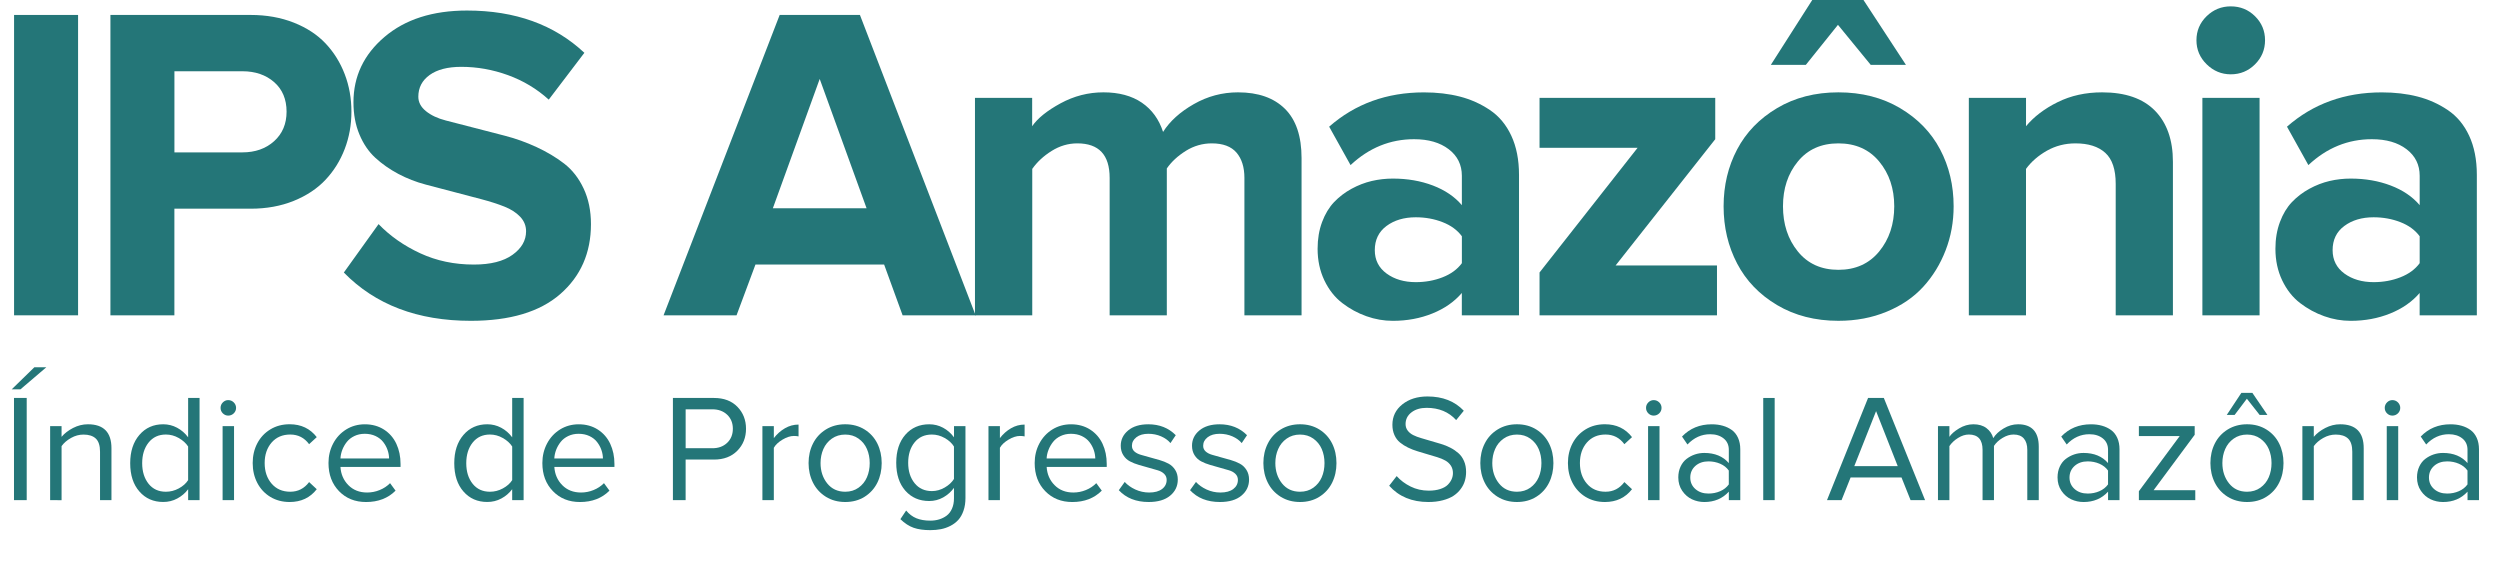 <?xml version="1.0" encoding="utf-8"?>
<!-- Generator: Adobe Illustrator 16.0.0, SVG Export Plug-In . SVG Version: 6.00 Build 0)  -->
<!DOCTYPE svg PUBLIC "-//W3C//DTD SVG 1.1//EN" "http://www.w3.org/Graphics/SVG/1.1/DTD/svg11.dtd">
<svg version="1.1" id="Camada_1" xmlns="http://www.w3.org/2000/svg" xmlns:xlink="http://www.w3.org/1999/xlink" x="0px" y="0px"
	 width="255.5px" height="57.5px" viewBox="0 0 255.5 57.5" enable-background="new 0 0 255.5 57.5" xml:space="preserve">
<g>
	<path fill="#247678" d="M1.193,39.793l2.317-2.257h1.223l-2.646,2.257H1.193z M1.43,51.113V40.672h1.3v10.441H1.43z"/>
	<path fill="#247678" d="M5.124,51.113v-7.561h1.168v1.092c0.296-0.351,0.687-0.652,1.173-0.905c0.487-0.25,0.992-0.378,1.517-0.378
		c1.606,0,2.409,0.816,2.409,2.449v5.306h-1.168V46.17c0-0.632-0.147-1.083-0.437-1.354c-0.29-0.27-0.708-0.402-1.253-0.402
		c-0.438,0-0.863,0.112-1.272,0.344c-0.411,0.229-0.734,0.508-0.968,0.834v5.527L5.124,51.113L5.124,51.113z"/>
	<path fill="#247678" d="M13.306,47.343c0-1.2,0.313-2.164,0.938-2.892c0.624-0.726,1.435-1.09,2.435-1.09
		c0.505,0,0.979,0.117,1.419,0.353c0.44,0.233,0.817,0.56,1.129,0.979v-4.021h1.169v10.441h-1.167v-1.116
		c-0.296,0.396-0.667,0.713-1.109,0.949c-0.443,0.24-0.923,0.355-1.438,0.355c-0.999,0-1.811-0.355-2.435-1.071
		C13.619,49.517,13.306,48.553,13.306,47.343z M15.184,45.232c-0.435,0.548-0.653,1.251-0.653,2.108
		c0,0.856,0.219,1.557,0.653,2.103c0.436,0.543,1.025,0.813,1.771,0.813c0.458,0,0.899-0.113,1.319-0.34
		c0.421-0.228,0.738-0.51,0.952-0.846v-3.438c-0.22-0.341-0.54-0.629-0.959-0.868c-0.421-0.239-0.858-0.355-1.312-0.355
		C16.208,44.409,15.62,44.684,15.184,45.232z"/>
	<path fill="#247678" d="M22.775,42.246c-0.155-0.153-0.233-0.342-0.233-0.56c0-0.219,0.078-0.405,0.233-0.562
		c0.157-0.154,0.338-0.233,0.547-0.233c0.219,0,0.408,0.077,0.567,0.233c0.157,0.156,0.238,0.344,0.238,0.562
		c0,0.217-0.081,0.406-0.238,0.56c-0.159,0.151-0.348,0.229-0.567,0.229C23.114,42.475,22.933,42.398,22.775,42.246z M22.75,51.113
		v-7.561h1.169v7.561H22.75z"/>
	<path fill="#247678" d="M25.825,47.324c0-0.742,0.157-1.417,0.471-2.018c0.314-0.599,0.758-1.074,1.334-1.423
		c0.577-0.351,1.234-0.525,1.973-0.525c1.168,0,2.091,0.44,2.769,1.316l-0.781,0.721c-0.484-0.657-1.127-0.986-1.927-0.986
		c-0.796,0-1.429,0.273-1.904,0.816c-0.474,0.549-0.712,1.247-0.712,2.099c0,0.854,0.238,1.556,0.712,2.105
		c0.474,0.55,1.108,0.825,1.904,0.825c0.791,0,1.432-0.328,1.927-0.986l0.781,0.729c-0.678,0.871-1.601,1.308-2.769,1.308
		c-0.739,0-1.396-0.175-1.973-0.521c-0.576-0.351-1.02-0.827-1.334-1.43C25.981,48.748,25.825,48.073,25.825,47.324z"/>
	<path fill="#247678" d="M33.572,47.322c0-0.725,0.159-1.389,0.475-1.991c0.317-0.604,0.761-1.083,1.331-1.439
		c0.569-0.352,1.206-0.529,1.913-0.529c0.747,0,1.399,0.185,1.957,0.543c0.558,0.36,0.979,0.847,1.262,1.456
		c0.283,0.61,0.426,1.296,0.426,2.062v0.297h-6.142c0.046,0.741,0.316,1.361,0.809,1.861c0.493,0.501,1.133,0.753,1.918,0.753
		c0.438,0,0.865-0.082,1.28-0.252c0.414-0.166,0.768-0.403,1.064-0.704l0.562,0.766c-0.775,0.776-1.781,1.161-3.013,1.161
		c-1.125,0-2.045-0.367-2.764-1.108C33.932,49.456,33.572,48.5,33.572,47.322z M34.794,46.855h4.971
		c-0.005-0.296-0.057-0.584-0.158-0.87c-0.099-0.287-0.246-0.554-0.44-0.807c-0.194-0.253-0.456-0.457-0.782-0.614
		c-0.326-0.153-0.697-0.231-1.109-0.231c-0.388,0-0.741,0.078-1.058,0.229c-0.317,0.153-0.574,0.353-0.77,0.601
		c-0.196,0.247-0.352,0.518-0.463,0.807C34.874,46.261,34.81,46.555,34.794,46.855z"/>
	<path fill="#247678" d="M46.426,47.343c0-1.2,0.312-2.164,0.938-2.892c0.623-0.726,1.436-1.09,2.435-1.09
		c0.504,0,0.978,0.117,1.419,0.353c0.44,0.233,0.815,0.56,1.127,0.979v-4.021h1.169v10.441h-1.169v-1.116
		c-0.296,0.396-0.666,0.713-1.108,0.949c-0.444,0.24-0.923,0.355-1.438,0.355c-1,0-1.811-0.355-2.435-1.071
		C46.74,49.517,46.426,48.553,46.426,47.343z M48.305,45.232c-0.436,0.548-0.653,1.251-0.653,2.108c0,0.856,0.217,1.557,0.653,2.103
		c0.435,0.543,1.025,0.813,1.77,0.813c0.458,0,0.899-0.113,1.319-0.34c0.422-0.228,0.738-0.51,0.952-0.846v-3.438
		c-0.219-0.341-0.539-0.629-0.961-0.868c-0.421-0.239-0.858-0.355-1.312-0.355C49.33,44.409,48.74,44.684,48.305,45.232z"/>
	<path fill="#247678" d="M55.429,47.322c0-0.725,0.161-1.389,0.477-1.991c0.317-0.604,0.761-1.083,1.329-1.439
		c0.57-0.352,1.207-0.529,1.914-0.529c0.747,0,1.398,0.185,1.956,0.543c0.558,0.36,0.979,0.847,1.263,1.456
		c0.284,0.61,0.427,1.296,0.427,2.062v0.297h-6.142c0.047,0.741,0.316,1.361,0.809,1.861c0.494,0.501,1.133,0.753,1.917,0.753
		c0.441,0,0.867-0.082,1.281-0.252c0.414-0.166,0.769-0.403,1.065-0.704l0.562,0.766c-0.777,0.776-1.78,1.161-3.012,1.161
		c-1.125,0-2.046-0.367-2.764-1.108C55.788,49.456,55.429,48.5,55.429,47.322z M56.649,46.855h4.972
		c-0.006-0.296-0.057-0.584-0.158-0.87c-0.099-0.287-0.246-0.554-0.44-0.807c-0.194-0.253-0.454-0.457-0.782-0.614
		c-0.326-0.153-0.696-0.231-1.111-0.231c-0.388,0-0.74,0.078-1.058,0.229c-0.317,0.153-0.573,0.353-0.769,0.601
		c-0.196,0.247-0.351,0.518-0.464,0.807C56.73,46.261,56.666,46.555,56.649,46.855z"/>
	<path fill="#247678" d="M68.772,51.113V40.672h4.198c1.01,0,1.808,0.301,2.395,0.905c0.586,0.604,0.878,1.352,0.878,2.241
		c0,0.891-0.294,1.64-0.886,2.243c-0.594,0.605-1.388,0.907-2.388,0.907h-2.898v4.144h-1.298L68.772,51.113L68.772,51.113z
		 M70.073,45.809h2.737c0.618,0,1.119-0.184,1.506-0.552c0.387-0.367,0.582-0.848,0.582-1.438c0-0.588-0.195-1.067-0.582-1.435
		c-0.388-0.365-0.89-0.552-1.506-0.552h-2.737V45.809z"/>
	<path fill="#247678" d="M77.918,51.113v-7.561h1.168v1.222c0.326-0.421,0.706-0.759,1.135-1.006
		c0.432-0.251,0.894-0.377,1.391-0.377v1.208c-0.138-0.03-0.297-0.045-0.476-0.045c-0.356,0-0.744,0.126-1.163,0.374
		c-0.417,0.25-0.713,0.528-0.888,0.834v5.352H77.918L77.918,51.113z"/>
	<path fill="#247678" d="M83.089,49.33c-0.301-0.603-0.453-1.269-0.453-2.002c0-0.735,0.15-1.4,0.453-2
		c0.301-0.598,0.738-1.074,1.312-1.431c0.574-0.355,1.234-0.536,1.984-0.536c0.748,0,1.408,0.181,1.981,0.536
		c0.569,0.355,1.002,0.835,1.299,1.431c0.296,0.6,0.444,1.265,0.444,2c0,0.733-0.148,1.401-0.444,2.002
		c-0.297,0.599-0.73,1.078-1.299,1.438c-0.571,0.358-1.231,0.537-1.981,0.537s-1.412-0.181-1.984-0.537
		C83.828,50.408,83.39,49.929,83.089,49.33z M83.86,47.324c0,0.817,0.228,1.51,0.68,2.078c0.455,0.568,1.07,0.853,1.845,0.853
		c0.52,0,0.971-0.138,1.355-0.41c0.386-0.275,0.674-0.631,0.861-1.068c0.19-0.436,0.283-0.92,0.283-1.451
		c0-0.524-0.093-1.004-0.283-1.438c-0.187-0.435-0.475-0.789-0.861-1.064c-0.384-0.274-0.835-0.411-1.355-0.411
		s-0.975,0.137-1.367,0.411c-0.389,0.275-0.679,0.631-0.87,1.067C83.958,46.324,83.86,46.805,83.86,47.324z"/>
	<path fill="#247678" d="M91.595,47.293c0-1.199,0.31-2.153,0.932-2.865c0.623-0.709,1.435-1.066,2.441-1.066
		c0.503,0,0.974,0.116,1.41,0.35c0.436,0.232,0.811,0.558,1.121,0.982v-1.14h1.171v7.338c0,0.484-0.066,0.917-0.2,1.299
		c-0.131,0.385-0.31,0.698-0.531,0.941c-0.22,0.244-0.488,0.447-0.801,0.608s-0.637,0.275-0.978,0.341
		c-0.336,0.065-0.7,0.1-1.086,0.1c-0.672,0-1.243-0.081-1.707-0.244c-0.462-0.163-0.913-0.456-1.348-0.879l0.589-0.881
		c0.306,0.367,0.655,0.631,1.049,0.791c0.391,0.16,0.862,0.242,1.415,0.242c0.325,0,0.628-0.041,0.909-0.127
		c0.279-0.086,0.537-0.213,0.769-0.386c0.232-0.176,0.412-0.411,0.545-0.715c0.132-0.298,0.201-0.647,0.201-1.046V49.86
		c-0.293,0.402-0.66,0.727-1.1,0.975c-0.445,0.248-0.923,0.369-1.431,0.369c-1.004,0-1.815-0.35-2.438-1.054
		C91.906,49.447,91.595,48.492,91.595,47.293z M92.816,47.299c0,0.849,0.219,1.541,0.656,2.082c0.435,0.536,1.024,0.808,1.767,0.808
		c0.455,0,0.89-0.122,1.31-0.363c0.417-0.241,0.732-0.535,0.947-0.877v-3.312c-0.208-0.343-0.523-0.634-0.944-0.871
		c-0.422-0.238-0.86-0.356-1.312-0.356c-0.75,0-1.341,0.269-1.773,0.806C93.034,45.75,92.816,46.444,92.816,47.299z"/>
	<path fill="#247678" d="M101.022,51.113v-7.561h1.169v1.222c0.326-0.421,0.704-0.759,1.135-1.006
		c0.431-0.251,0.894-0.377,1.389-0.377v1.208c-0.138-0.03-0.296-0.045-0.476-0.045c-0.356,0-0.744,0.126-1.163,0.374
		c-0.419,0.25-0.714,0.528-0.886,0.834v5.352H101.022L101.022,51.113z"/>
	<path fill="#247678" d="M105.744,47.322c0-0.725,0.157-1.389,0.476-1.991c0.318-0.604,0.761-1.083,1.33-1.439
		c0.569-0.352,1.206-0.529,1.914-0.529c0.746,0,1.398,0.185,1.956,0.543c0.557,0.36,0.979,0.847,1.263,1.456
		c0.283,0.61,0.425,1.296,0.425,2.062v0.297h-6.139c0.045,0.741,0.313,1.361,0.809,1.861c0.493,0.501,1.132,0.753,1.917,0.753
		c0.44,0,0.865-0.082,1.282-0.252c0.412-0.166,0.766-0.403,1.064-0.704l0.562,0.766c-0.776,0.776-1.781,1.161-3.013,1.161
		c-1.124,0-2.045-0.367-2.764-1.108C106.1,49.456,105.744,48.5,105.744,47.322z M106.965,46.855h4.974
		c-0.008-0.296-0.058-0.584-0.159-0.87c-0.099-0.287-0.244-0.554-0.44-0.807c-0.195-0.253-0.455-0.457-0.781-0.614
		c-0.325-0.153-0.695-0.231-1.11-0.231c-0.387,0-0.741,0.078-1.057,0.229c-0.317,0.153-0.574,0.353-0.769,0.601
		c-0.197,0.247-0.352,0.518-0.464,0.807C107.045,46.261,106.979,46.555,106.965,46.855z"/>
	<path fill="#247678" d="M114.342,50.098l0.605-0.844c0.271,0.304,0.628,0.562,1.077,0.771c0.45,0.205,0.921,0.311,1.416,0.311
		c0.566,0,1.007-0.119,1.321-0.357c0.315-0.238,0.472-0.551,0.472-0.937c0-0.244-0.086-0.448-0.259-0.617
		c-0.172-0.167-0.4-0.291-0.679-0.369c-0.278-0.081-0.582-0.167-0.908-0.259c-0.326-0.093-0.657-0.188-0.994-0.283
		c-0.335-0.095-0.642-0.219-0.916-0.364c-0.277-0.147-0.502-0.354-0.674-0.629c-0.176-0.271-0.262-0.594-0.262-0.968
		c0-0.621,0.253-1.141,0.756-1.562c0.505-0.418,1.191-0.628,2.062-0.628c1.134,0,2.067,0.371,2.804,1.114l-0.542,0.807
		c-0.237-0.282-0.554-0.512-0.955-0.688c-0.399-0.174-0.836-0.262-1.307-0.262c-0.505,0-0.911,0.115-1.217,0.351
		s-0.459,0.525-0.459,0.877c0,0.232,0.083,0.425,0.249,0.576c0.169,0.151,0.392,0.266,0.665,0.345
		c0.274,0.077,0.577,0.161,0.906,0.255c0.326,0.092,0.66,0.188,1,0.28c0.339,0.097,0.646,0.221,0.923,0.369
		c0.278,0.148,0.502,0.362,0.679,0.641c0.177,0.275,0.265,0.604,0.265,0.985c0,0.666-0.261,1.213-0.781,1.645
		c-0.521,0.433-1.251,0.648-2.197,0.648C116.107,51.305,115.093,50.901,114.342,50.098z"/>
	<path fill="#247678" d="M121.622,50.098l0.606-0.844c0.269,0.304,0.628,0.562,1.077,0.771c0.447,0.205,0.92,0.311,1.413,0.311
		c0.569,0,1.009-0.119,1.324-0.357c0.312-0.238,0.472-0.551,0.472-0.937c0-0.244-0.086-0.448-0.259-0.617
		c-0.174-0.167-0.401-0.291-0.679-0.369c-0.278-0.081-0.582-0.167-0.908-0.259c-0.326-0.093-0.658-0.188-0.994-0.283
		c-0.336-0.097-0.642-0.219-0.916-0.364c-0.277-0.147-0.501-0.354-0.675-0.629c-0.172-0.271-0.259-0.594-0.259-0.968
		c0-0.621,0.251-1.141,0.756-1.562c0.504-0.417,1.19-0.628,2.062-0.628c1.133,0,2.068,0.371,2.804,1.114l-0.543,0.807
		c-0.233-0.282-0.553-0.512-0.953-0.688c-0.4-0.174-0.837-0.262-1.308-0.262c-0.505,0-0.91,0.115-1.219,0.351
		c-0.307,0.235-0.46,0.525-0.46,0.877c0,0.232,0.086,0.425,0.253,0.576c0.168,0.151,0.389,0.266,0.665,0.345
		c0.273,0.077,0.574,0.161,0.905,0.255c0.328,0.092,0.66,0.188,0.999,0.28c0.339,0.097,0.646,0.221,0.923,0.369
		c0.278,0.148,0.503,0.362,0.68,0.641c0.174,0.275,0.265,0.604,0.265,0.985c0,0.666-0.261,1.213-0.782,1.645
		c-0.52,0.433-1.252,0.648-2.196,0.648C123.39,51.305,122.371,50.901,121.622,50.098z"/>
	<path fill="#247678" d="M129.571,49.33c-0.301-0.603-0.453-1.269-0.453-2.002c0-0.735,0.149-1.4,0.453-2
		c0.299-0.598,0.735-1.074,1.311-1.431c0.574-0.355,1.236-0.536,1.982-0.536c0.751,0,1.411,0.181,1.979,0.536
		c0.569,0.355,1.003,0.835,1.302,1.431c0.297,0.6,0.442,1.265,0.442,2c0,0.733-0.146,1.401-0.442,2.002
		c-0.297,0.599-0.729,1.078-1.302,1.438c-0.568,0.358-1.229,0.537-1.979,0.537c-0.748,0-1.408-0.181-1.982-0.537
		C130.308,50.408,129.871,49.929,129.571,49.33z M130.34,47.324c0,0.817,0.228,1.51,0.68,2.078c0.454,0.568,1.069,0.853,1.844,0.853
		c0.521,0,0.974-0.138,1.357-0.41c0.385-0.275,0.672-0.631,0.861-1.068c0.188-0.436,0.282-0.92,0.282-1.451
		c0-0.524-0.096-1.004-0.282-1.438c-0.189-0.435-0.478-0.789-0.861-1.064c-0.384-0.274-0.837-0.411-1.357-0.411
		s-0.977,0.137-1.365,0.411c-0.389,0.275-0.68,0.631-0.869,1.067C130.437,46.324,130.34,46.805,130.34,47.324z"/>
	<path fill="#247678" d="M141.974,49.641l0.765-0.985c0.388,0.433,0.858,0.788,1.423,1.067c0.562,0.28,1.183,0.421,1.866,0.421
		c0.442,0,0.832-0.057,1.166-0.167c0.33-0.108,0.591-0.254,0.772-0.438c0.181-0.185,0.312-0.374,0.396-0.574
		c0.085-0.197,0.128-0.403,0.128-0.618c0-0.285-0.069-0.536-0.208-0.754c-0.143-0.215-0.331-0.394-0.569-0.525
		c-0.242-0.137-0.518-0.251-0.831-0.346c-0.312-0.092-0.637-0.19-0.979-0.292c-0.342-0.104-0.684-0.204-1.021-0.307
		c-0.344-0.103-0.669-0.229-0.976-0.379c-0.31-0.148-0.582-0.323-0.823-0.519s-0.43-0.447-0.57-0.756
		c-0.139-0.31-0.21-0.66-0.21-1.055c0-0.854,0.341-1.55,1.018-2.089c0.678-0.538,1.535-0.807,2.569-0.807
		c1.55,0,2.786,0.486,3.709,1.46l-0.779,0.955c-0.757-0.835-1.762-1.252-3.021-1.252c-0.632,0-1.147,0.154-1.547,0.462
		c-0.402,0.309-0.603,0.708-0.603,1.198c0,0.249,0.07,0.468,0.211,0.657c0.138,0.188,0.327,0.344,0.566,0.466
		c0.239,0.118,0.512,0.225,0.825,0.313c0.31,0.092,0.639,0.188,0.98,0.289c0.346,0.103,0.686,0.2,1.023,0.3
		c0.342,0.101,0.667,0.231,0.977,0.392c0.31,0.159,0.581,0.347,0.822,0.559c0.242,0.21,0.43,0.479,0.57,0.806
		c0.14,0.322,0.21,0.694,0.21,1.111c0,0.315-0.043,0.619-0.126,0.905c-0.084,0.29-0.224,0.568-0.421,0.833
		c-0.196,0.268-0.44,0.5-0.729,0.692c-0.292,0.191-0.656,0.348-1.099,0.463c-0.44,0.119-0.935,0.178-1.479,0.178
		C144.297,51.305,142.962,50.749,141.974,49.641z"/>
	<path fill="#247678" d="M151.739,49.33c-0.302-0.603-0.451-1.269-0.451-2.002c0-0.735,0.147-1.4,0.451-2
		c0.299-0.598,0.737-1.074,1.312-1.431c0.574-0.355,1.235-0.536,1.982-0.536c0.751,0,1.412,0.181,1.981,0.536
		c0.569,0.355,1.001,0.835,1.3,1.431c0.297,0.6,0.445,1.265,0.445,2c0,0.733-0.148,1.401-0.445,2.002
		c-0.297,0.599-0.729,1.078-1.3,1.438c-0.57,0.358-1.23,0.537-1.981,0.537c-0.747,0-1.408-0.181-1.982-0.537
		C152.479,50.408,152.039,49.929,151.739,49.33z M152.512,47.324c0,0.817,0.228,1.51,0.681,2.078
		c0.452,0.568,1.066,0.853,1.841,0.853c0.521,0,0.974-0.138,1.358-0.41c0.384-0.275,0.671-0.631,0.86-1.068
		c0.189-0.436,0.281-0.92,0.281-1.451c0-0.524-0.092-1.004-0.281-1.438c-0.189-0.435-0.475-0.789-0.86-1.064
		c-0.386-0.274-0.836-0.411-1.358-0.411c-0.52,0-0.975,0.137-1.362,0.411c-0.391,0.275-0.683,0.631-0.872,1.067
		C152.608,46.324,152.512,46.805,152.512,47.324z"/>
	<path fill="#247678" d="M160.242,47.324c0-0.742,0.158-1.417,0.473-2.018c0.312-0.599,0.759-1.074,1.332-1.423
		c0.576-0.351,1.234-0.525,1.976-0.525c1.166,0,2.089,0.44,2.769,1.316l-0.781,0.721c-0.484-0.657-1.129-0.986-1.926-0.986
		s-1.43,0.273-1.905,0.816c-0.476,0.549-0.713,1.247-0.713,2.099c0,0.854,0.237,1.556,0.713,2.105
		c0.474,0.551,1.104,0.825,1.905,0.825c0.789,0,1.431-0.328,1.926-0.986l0.781,0.729c-0.68,0.871-1.604,1.308-2.769,1.308
		c-0.741,0-1.397-0.175-1.976-0.521c-0.573-0.351-1.02-0.827-1.332-1.43C160.4,48.748,160.242,48.073,160.242,47.324z"/>
	<path fill="#247678" d="M168.461,42.246c-0.157-0.153-0.236-0.342-0.236-0.56c0-0.219,0.079-0.405,0.236-0.562
		c0.154-0.154,0.338-0.233,0.546-0.233c0.219,0,0.405,0.077,0.565,0.233c0.158,0.156,0.237,0.344,0.237,0.562
		c0,0.217-0.079,0.406-0.237,0.56c-0.158,0.151-0.348,0.229-0.565,0.229C168.799,42.475,168.615,42.398,168.461,42.246z
		 M168.433,51.113v-7.561h1.169v7.561H168.433z"/>
	<path fill="#247678" d="M171.522,48.789c0-0.406,0.077-0.777,0.232-1.104c0.153-0.326,0.356-0.588,0.612-0.784
		c0.258-0.196,0.539-0.349,0.851-0.455c0.31-0.104,0.631-0.155,0.962-0.155c1.075,0,1.91,0.347,2.506,1.035V45.97
		c0-0.491-0.178-0.881-0.533-1.164s-0.815-0.428-1.375-0.428c-0.89,0-1.658,0.352-2.318,1.049l-0.557-0.812
		c0.801-0.835,1.812-1.252,3.033-1.252c0.413,0,0.789,0.048,1.131,0.146c0.344,0.096,0.652,0.242,0.926,0.438
		c0.271,0.195,0.482,0.463,0.635,0.801c0.152,0.336,0.229,0.727,0.229,1.168v5.198h-1.17v-0.866
		c-0.643,0.704-1.477,1.058-2.506,1.058c-0.443,0-0.863-0.093-1.256-0.275c-0.396-0.187-0.729-0.472-0.998-0.864
		C171.658,49.773,171.522,49.316,171.522,48.789z M172.746,48.806c0,0.477,0.175,0.869,0.522,1.174
		c0.351,0.309,0.797,0.461,1.338,0.461c0.429,0,0.828-0.08,1.196-0.241c0.369-0.159,0.663-0.392,0.881-0.693V48.09
		c-0.218-0.306-0.512-0.538-0.881-0.697c-0.368-0.159-0.768-0.24-1.196-0.24c-0.541,0-0.989,0.155-1.338,0.463
		C172.921,47.928,172.746,48.323,172.746,48.806z"/>
	<path fill="#247678" d="M180.203,51.113V40.672h1.168v10.441H180.203z"/>
	<path fill="#247678" d="M186.719,51.113l4.197-10.441h1.613l4.213,10.441h-1.482l-0.926-2.317h-5.202l-0.925,2.317H186.719z
		 M189.509,47.636h4.437l-2.211-5.619L189.509,47.636z"/>
	<path fill="#247678" d="M198.061,51.113v-7.561h1.168v1.092c0.189-0.288,0.518-0.575,0.986-0.859
		c0.469-0.282,0.955-0.424,1.462-0.424c0.551,0,0.997,0.13,1.342,0.395c0.345,0.262,0.574,0.603,0.692,1.02
		c0.229-0.372,0.58-0.701,1.055-0.986c0.475-0.285,0.969-0.429,1.482-0.429c0.695,0,1.219,0.19,1.576,0.572
		c0.356,0.385,0.537,0.953,0.537,1.715v5.465h-1.172v-5.137c0-0.495-0.115-0.88-0.348-1.155c-0.232-0.273-0.58-0.412-1.051-0.412
		c-0.373,0-0.748,0.114-1.127,0.345c-0.383,0.23-0.674,0.503-0.879,0.818v5.544h-1.166v-5.14c0-1.045-0.467-1.567-1.398-1.567
		c-0.369,0-0.736,0.116-1.109,0.352c-0.373,0.23-0.666,0.509-0.881,0.829v5.526h-1.171L198.061,51.113L198.061,51.113z"/>
	<path fill="#247678" d="M210.281,48.789c0-0.406,0.078-0.777,0.229-1.104c0.153-0.326,0.356-0.588,0.614-0.784
		s0.541-0.349,0.85-0.455c0.309-0.104,0.631-0.155,0.965-0.155c1.072,0,1.91,0.347,2.502,1.035V45.97
		c0-0.491-0.178-0.881-0.533-1.164c-0.354-0.283-0.813-0.428-1.375-0.428c-0.886,0-1.66,0.352-2.316,1.049l-0.559-0.812
		c0.801-0.835,1.812-1.252,3.037-1.252c0.408,0,0.786,0.048,1.131,0.146c0.342,0.096,0.647,0.242,0.922,0.438
		c0.271,0.195,0.481,0.463,0.636,0.801c0.153,0.336,0.229,0.727,0.229,1.168v5.198h-1.17v-0.866
		c-0.641,0.704-1.477,1.058-2.502,1.058c-0.445,0-0.867-0.093-1.262-0.275c-0.395-0.187-0.729-0.472-0.996-0.864
		C210.414,49.773,210.281,49.316,210.281,48.789z M211.504,48.806c0,0.477,0.175,0.869,0.521,1.174
		c0.348,0.309,0.795,0.461,1.34,0.461c0.428,0,0.826-0.08,1.195-0.241c0.366-0.159,0.662-0.392,0.881-0.693V48.09
		c-0.219-0.306-0.514-0.538-0.881-0.697c-0.369-0.159-0.77-0.24-1.195-0.24c-0.545,0-0.992,0.155-1.34,0.463
		C211.679,47.928,211.504,48.323,211.504,48.806z"/>
	<path fill="#247678" d="M218.593,51.113v-0.909l4.171-5.636h-4.171v-1.016h5.704v0.882l-4.198,5.664h4.259v1.015H218.593
		L218.593,51.113z"/>
	<path fill="#247678" d="M226.354,49.33c-0.299-0.603-0.45-1.269-0.45-2.002c0-0.735,0.148-1.4,0.45-2
		c0.3-0.598,0.737-1.074,1.312-1.431c0.576-0.355,1.236-0.536,1.984-0.536c0.75,0,1.408,0.181,1.979,0.536
		c0.57,0.355,1.006,0.835,1.302,1.431c0.296,0.6,0.444,1.265,0.444,2c0,0.733-0.146,1.401-0.444,2.002
		c-0.296,0.599-0.729,1.078-1.302,1.438c-0.569,0.358-1.229,0.537-1.979,0.537s-1.41-0.181-1.984-0.537
		C227.092,50.408,226.658,49.929,226.354,49.33z M227.127,47.324c0,0.817,0.228,1.51,0.682,2.078s1.064,0.853,1.842,0.853
		c0.521,0,0.973-0.138,1.356-0.41c0.386-0.275,0.672-0.631,0.86-1.068c0.188-0.436,0.283-0.92,0.283-1.451
		c0-0.524-0.097-1.004-0.283-1.438c-0.188-0.435-0.476-0.789-0.86-1.064c-0.384-0.274-0.839-0.411-1.356-0.411
		c-0.52,0-0.976,0.137-1.365,0.411c-0.392,0.275-0.68,0.631-0.871,1.067C227.225,46.324,227.127,46.805,227.127,47.324z
		 M227.576,42.405l1.492-2.255h1.123l1.539,2.255h-0.796l-1.303-1.656l-1.252,1.656H227.576z"/>
	<path fill="#247678" d="M235.303,51.113v-7.561h1.167v1.092c0.297-0.351,0.688-0.652,1.175-0.905
		c0.486-0.25,0.994-0.378,1.518-0.378c1.605,0,2.408,0.816,2.408,2.449v5.306h-1.168V46.17c0-0.632-0.146-1.083-0.436-1.354
		c-0.291-0.27-0.71-0.402-1.254-0.402c-0.44,0-0.864,0.112-1.274,0.344c-0.409,0.229-0.731,0.508-0.969,0.834v5.527L235.303,51.113
		L235.303,51.113z"/>
	<path fill="#247678" d="M243.955,42.246c-0.155-0.153-0.234-0.342-0.234-0.56c0-0.219,0.079-0.405,0.234-0.562
		c0.154-0.156,0.338-0.233,0.547-0.233c0.221,0,0.406,0.077,0.566,0.233c0.153,0.156,0.237,0.344,0.237,0.562
		c0,0.217-0.081,0.406-0.237,0.56c-0.16,0.151-0.35,0.229-0.566,0.229C244.293,42.475,244.109,42.398,243.955,42.246z
		 M243.926,51.113v-7.561h1.171v7.561H243.926z"/>
	<path fill="#247678" d="M247.017,48.789c0-0.406,0.08-0.777,0.231-1.104c0.152-0.326,0.357-0.588,0.613-0.784
		s0.539-0.349,0.851-0.455c0.31-0.104,0.63-0.155,0.964-0.155c1.074,0,1.908,0.347,2.503,1.035V45.97
		c0-0.491-0.177-0.881-0.532-1.164c-0.357-0.283-0.814-0.428-1.373-0.428c-0.889,0-1.66,0.352-2.318,1.049l-0.557-0.812
		c0.801-0.835,1.811-1.252,3.033-1.252c0.412,0,0.789,0.048,1.133,0.146c0.344,0.096,0.649,0.242,0.92,0.438
		c0.271,0.195,0.483,0.463,0.637,0.801c0.152,0.336,0.23,0.727,0.23,1.168v5.198h-1.17v-0.866c-0.643,0.704-1.477,1.058-2.504,1.058
		c-0.445,0-0.867-0.093-1.262-0.275c-0.396-0.187-0.727-0.472-0.996-0.864C247.152,49.775,247.017,49.316,247.017,48.789z
		 M248.24,48.806c0,0.477,0.176,0.869,0.522,1.174c0.349,0.309,0.795,0.461,1.339,0.461c0.428,0,0.825-0.08,1.194-0.241
		c0.37-0.159,0.665-0.392,0.883-0.693V48.09c-0.218-0.306-0.513-0.538-0.883-0.697c-0.369-0.159-0.765-0.24-1.194-0.24
		c-0.544,0-0.99,0.155-1.339,0.463C248.414,47.928,248.24,48.323,248.24,48.806z"/>
</g>
<g>
	<path fill="#247678" d="M1.438,32.226V1.528h6.541v30.697H1.438z"/>
	<path fill="#247678" d="M11.285,32.226V1.528H25.62c1.614,0,3.083,0.263,4.408,0.786c1.323,0.524,2.407,1.236,3.252,2.134
		c0.844,0.898,1.495,1.943,1.95,3.134c0.457,1.191,0.685,2.468,0.685,3.832c0,1.349-0.228,2.617-0.685,3.81
		c-0.456,1.191-1.108,2.24-1.961,3.148c-0.853,0.908-1.936,1.626-3.25,2.158c-1.315,0.532-2.779,0.799-4.395,0.799h-7.802v10.896
		L11.285,32.226L11.285,32.226z M17.826,15.573h6.944c1.318,0,2.401-0.382,3.248-1.146c0.845-0.764,1.27-1.769,1.27-3.013
		c0-1.272-0.425-2.28-1.27-3.021c-0.847-0.741-1.93-1.111-3.248-1.111h-6.944V15.573z"/>
	<path fill="#247678" d="M35.14,27.853l3.55-4.949c1.181,1.222,2.603,2.216,4.263,2.983c1.66,0.769,3.485,1.151,5.475,1.151
		c1.711,0,3.028-0.332,3.951-0.995c0.923-0.662,1.386-1.465,1.386-2.403c0-0.567-0.201-1.062-0.603-1.487
		c-0.401-0.425-0.94-0.772-1.616-1.04c-0.674-0.268-1.457-0.519-2.341-0.752c-0.884-0.231-1.807-0.474-2.771-0.728
		c-0.965-0.254-1.939-0.51-2.923-0.768c-0.985-0.259-1.92-0.623-2.804-1.093c-0.884-0.471-1.667-1.019-2.348-1.644
		c-0.682-0.625-1.225-1.423-1.628-2.392c-0.405-0.967-0.607-2.063-0.607-3.285c0-2.649,1.056-4.875,3.171-6.674
		c2.113-1.799,4.925-2.699,8.437-2.699c4.92,0,8.917,1.439,11.991,4.32l-3.64,4.785c-1.217-1.101-2.605-1.935-4.167-2.502
		c-1.561-0.567-3.151-0.849-4.771-0.849c-1.381,0-2.458,0.276-3.232,0.83c-0.773,0.555-1.16,1.296-1.16,2.225
		c0,0.562,0.259,1.051,0.777,1.473c0.518,0.421,1.195,0.739,2.028,0.954c0.835,0.215,1.781,0.459,2.839,0.732
		c1.06,0.274,2.132,0.552,3.223,0.833c1.088,0.28,2.158,0.666,3.21,1.151c1.052,0.487,1.994,1.048,2.822,1.685
		c0.829,0.638,1.494,1.485,1.994,2.551c0.5,1.063,0.75,2.274,0.75,3.638c0,2.942-1.047,5.325-3.138,7.151
		c-2.092,1.822-5.14,2.733-9.143,2.733C42.683,32.788,38.358,31.143,35.14,27.853z"/>
	<path fill="#247678" d="M67.816,32.226L79.683,1.528h8.202l11.823,30.697h-7.461l-1.889-5.19H77.208l-1.933,5.19H67.816z
		 M78.986,21.284h9.578l-4.79-13.216L78.986,21.284z"/>
	<path fill="#247678" d="M99.642,32.226V10.001h5.845v2.898c0.555-0.809,1.521-1.587,2.9-2.338c1.379-0.749,2.838-1.124,4.383-1.124
		c1.585,0,2.896,0.354,3.927,1.057c1.029,0.706,1.753,1.7,2.169,2.988c0.689-1.093,1.737-2.041,3.142-2.842
		c1.403-0.801,2.909-1.203,4.516-1.203c2.067,0,3.667,0.562,4.8,1.686c1.133,1.124,1.696,2.803,1.696,5.035v16.07h-5.841V18.183
		c0-1.095-0.271-1.957-0.809-2.586c-0.542-0.629-1.383-0.944-2.523-0.944c-0.948,0-1.831,0.254-2.65,0.762
		c-0.818,0.512-1.47,1.109-1.948,1.801v15.009h-5.843V18.182c0-2.354-1.1-3.53-3.302-3.53c-0.93,0-1.808,0.259-2.631,0.776
		c-0.823,0.515-1.482,1.127-1.977,1.833v14.965L99.642,32.226L99.642,32.226z"/>
	<path fill="#247678" d="M134.659,25.431c0-1.003,0.151-1.915,0.458-2.738c0.306-0.822,0.718-1.503,1.229-2.042
		c0.518-0.538,1.107-0.989,1.779-1.356c0.671-0.366,1.361-0.632,2.065-0.798c0.712-0.165,1.43-0.246,2.159-0.246
		c1.487,0,2.851,0.235,4.093,0.708c1.235,0.471,2.225,1.14,2.96,2.008v-2.998c0-1.127-0.446-2.033-1.341-2.717
		c-0.893-0.684-2.074-1.025-3.547-1.025c-2.439,0-4.602,0.882-6.487,2.646l-2.187-3.926c2.662-2.337,5.89-3.505,9.688-3.505
		c1.332,0,2.558,0.142,3.666,0.427c1.106,0.284,2.132,0.742,3.068,1.372c0.938,0.629,1.669,1.504,2.193,2.628
		c0.524,1.123,0.788,2.458,0.788,4.001v14.359h-5.844v-2.287c-0.767,0.896-1.768,1.597-3.01,2.096
		c-1.237,0.501-2.586,0.751-4.043,0.751c-0.91,0-1.808-0.155-2.694-0.47c-0.887-0.313-1.709-0.761-2.47-1.345
		c-0.76-0.582-1.371-1.357-1.833-2.322C134.89,27.685,134.659,26.612,134.659,25.431z M140.504,25.565
		c0,1.007,0.402,1.803,1.206,2.391c0.802,0.586,1.8,0.879,2.985,0.879c0.977,0,1.89-0.164,2.735-0.496
		c0.851-0.331,1.508-0.811,1.974-1.443v-2.751c-0.466-0.631-1.123-1.112-1.974-1.442c-0.847-0.331-1.762-0.497-2.735-0.497
		c-1.202,0-2.201,0.297-2.998,0.891C140.902,23.691,140.504,24.514,140.504,25.565z"/>
	<path fill="#247678" d="M157.341,32.226v-4.379l10.021-12.742h-10.021v-5.102h17.957v4.225l-10.183,12.901h10.361v5.1
		L157.341,32.226L157.341,32.226z"/>
	<path fill="#247678" d="M176.152,21.082c0-2.127,0.461-4.064,1.383-5.812c0.92-1.746,2.283-3.154,4.092-4.226
		c1.806-1.071,3.892-1.606,6.258-1.606c2.383,0,4.479,0.536,6.293,1.606c1.812,1.072,3.179,2.48,4.102,4.226
		c0.92,1.746,1.381,3.685,1.381,5.812c0,1.59-0.273,3.09-0.82,4.505c-0.547,1.416-1.311,2.659-2.292,3.729
		c-0.979,1.071-2.222,1.918-3.72,2.536c-1.498,0.622-3.146,0.934-4.944,0.934c-2.365,0-4.454-0.535-6.259-1.604
		c-1.809-1.071-3.17-2.486-4.09-4.247C176.613,25.174,176.152,23.225,176.152,21.082z M180.981,6.628L185.211,0h5.236l4.338,6.628
		h-3.598l-3.348-4.089l-3.282,4.089H180.981z M182.221,21.082c0,1.828,0.504,3.368,1.518,4.618c1.012,1.25,2.394,1.875,4.146,1.875
		s3.142-0.625,4.168-1.875c1.026-1.251,1.539-2.792,1.539-4.618c0-1.812-0.515-3.34-1.539-4.575
		c-1.024-1.236-2.414-1.854-4.168-1.854c-1.755,0-3.136,0.618-4.146,1.854C182.725,17.742,182.221,19.27,182.221,21.082z"/>
	<path fill="#247678" d="M201.215,32.226V10.001h5.844v2.898c0.809-0.973,1.887-1.794,3.236-2.46
		c1.348-0.667,2.861-1.001,4.539-1.001c2.382,0,4.183,0.626,5.406,1.877c1.219,1.249,1.832,2.992,1.832,5.225v15.687h-5.847V18.789
		c0-1.468-0.354-2.525-1.065-3.169c-0.713-0.646-1.728-0.967-3.045-0.967c-1.064,0-2.039,0.25-2.926,0.752
		c-0.882,0.502-1.594,1.12-2.132,1.856v14.967L201.215,32.226L201.215,32.226z"/>
	<path fill="#247678" d="M225.521,6.572c-0.695-0.682-1.044-1.502-1.044-2.46s0.345-1.776,1.034-2.451
		c0.688-0.673,1.516-1.011,2.473-1.011c0.975,0,1.801,0.336,2.481,1.011c0.682,0.676,1.022,1.492,1.022,2.451
		s-0.342,1.78-1.022,2.46c-0.683,0.682-1.509,1.023-2.481,1.023C227.039,7.595,226.22,7.255,225.521,6.572z M225.084,32.226V10.001
		h5.844v22.224H225.084z"/>
	<path fill="#247678" d="M232.548,25.431c0-1.003,0.151-1.915,0.46-2.738c0.305-0.822,0.716-1.503,1.229-2.042
		c0.514-0.538,1.105-0.989,1.778-1.356c0.67-0.366,1.358-0.632,2.067-0.798c0.705-0.165,1.428-0.246,2.156-0.246
		c1.485,0,2.852,0.235,4.09,0.708c1.24,0.471,2.228,1.14,2.963,2.008v-2.998c0-1.127-0.446-2.033-1.34-2.717
		s-2.076-1.025-3.551-1.025c-2.438,0-4.601,0.882-6.484,2.646l-2.186-3.926c2.661-2.337,5.891-3.505,9.686-3.505
		c1.336,0,2.558,0.142,3.666,0.427c1.109,0.284,2.134,0.742,3.07,1.372c0.94,0.629,1.67,1.504,2.194,2.628
		c0.522,1.123,0.787,2.458,0.787,4.001v14.359h-5.845v-2.287c-0.766,0.896-1.77,1.597-3.008,2.096
		c-1.238,0.501-2.586,0.751-4.045,0.751c-0.908,0-1.807-0.155-2.693-0.47c-0.889-0.313-1.709-0.761-2.471-1.345
		c-0.759-0.582-1.371-1.357-1.832-2.322C232.779,27.685,232.548,26.612,232.548,25.431z M238.393,25.565
		c0,1.007,0.403,1.803,1.205,2.391c0.805,0.586,1.8,0.879,2.984,0.879c0.979,0,1.892-0.164,2.738-0.496
		c0.848-0.331,1.506-0.811,1.971-1.443v-2.751c-0.465-0.631-1.123-1.112-1.971-1.442c-0.848-0.331-1.762-0.497-2.738-0.497
		c-1.199,0-2.199,0.297-2.996,0.891C238.787,23.691,238.393,24.514,238.393,25.565z"/>
</g>
</svg>
